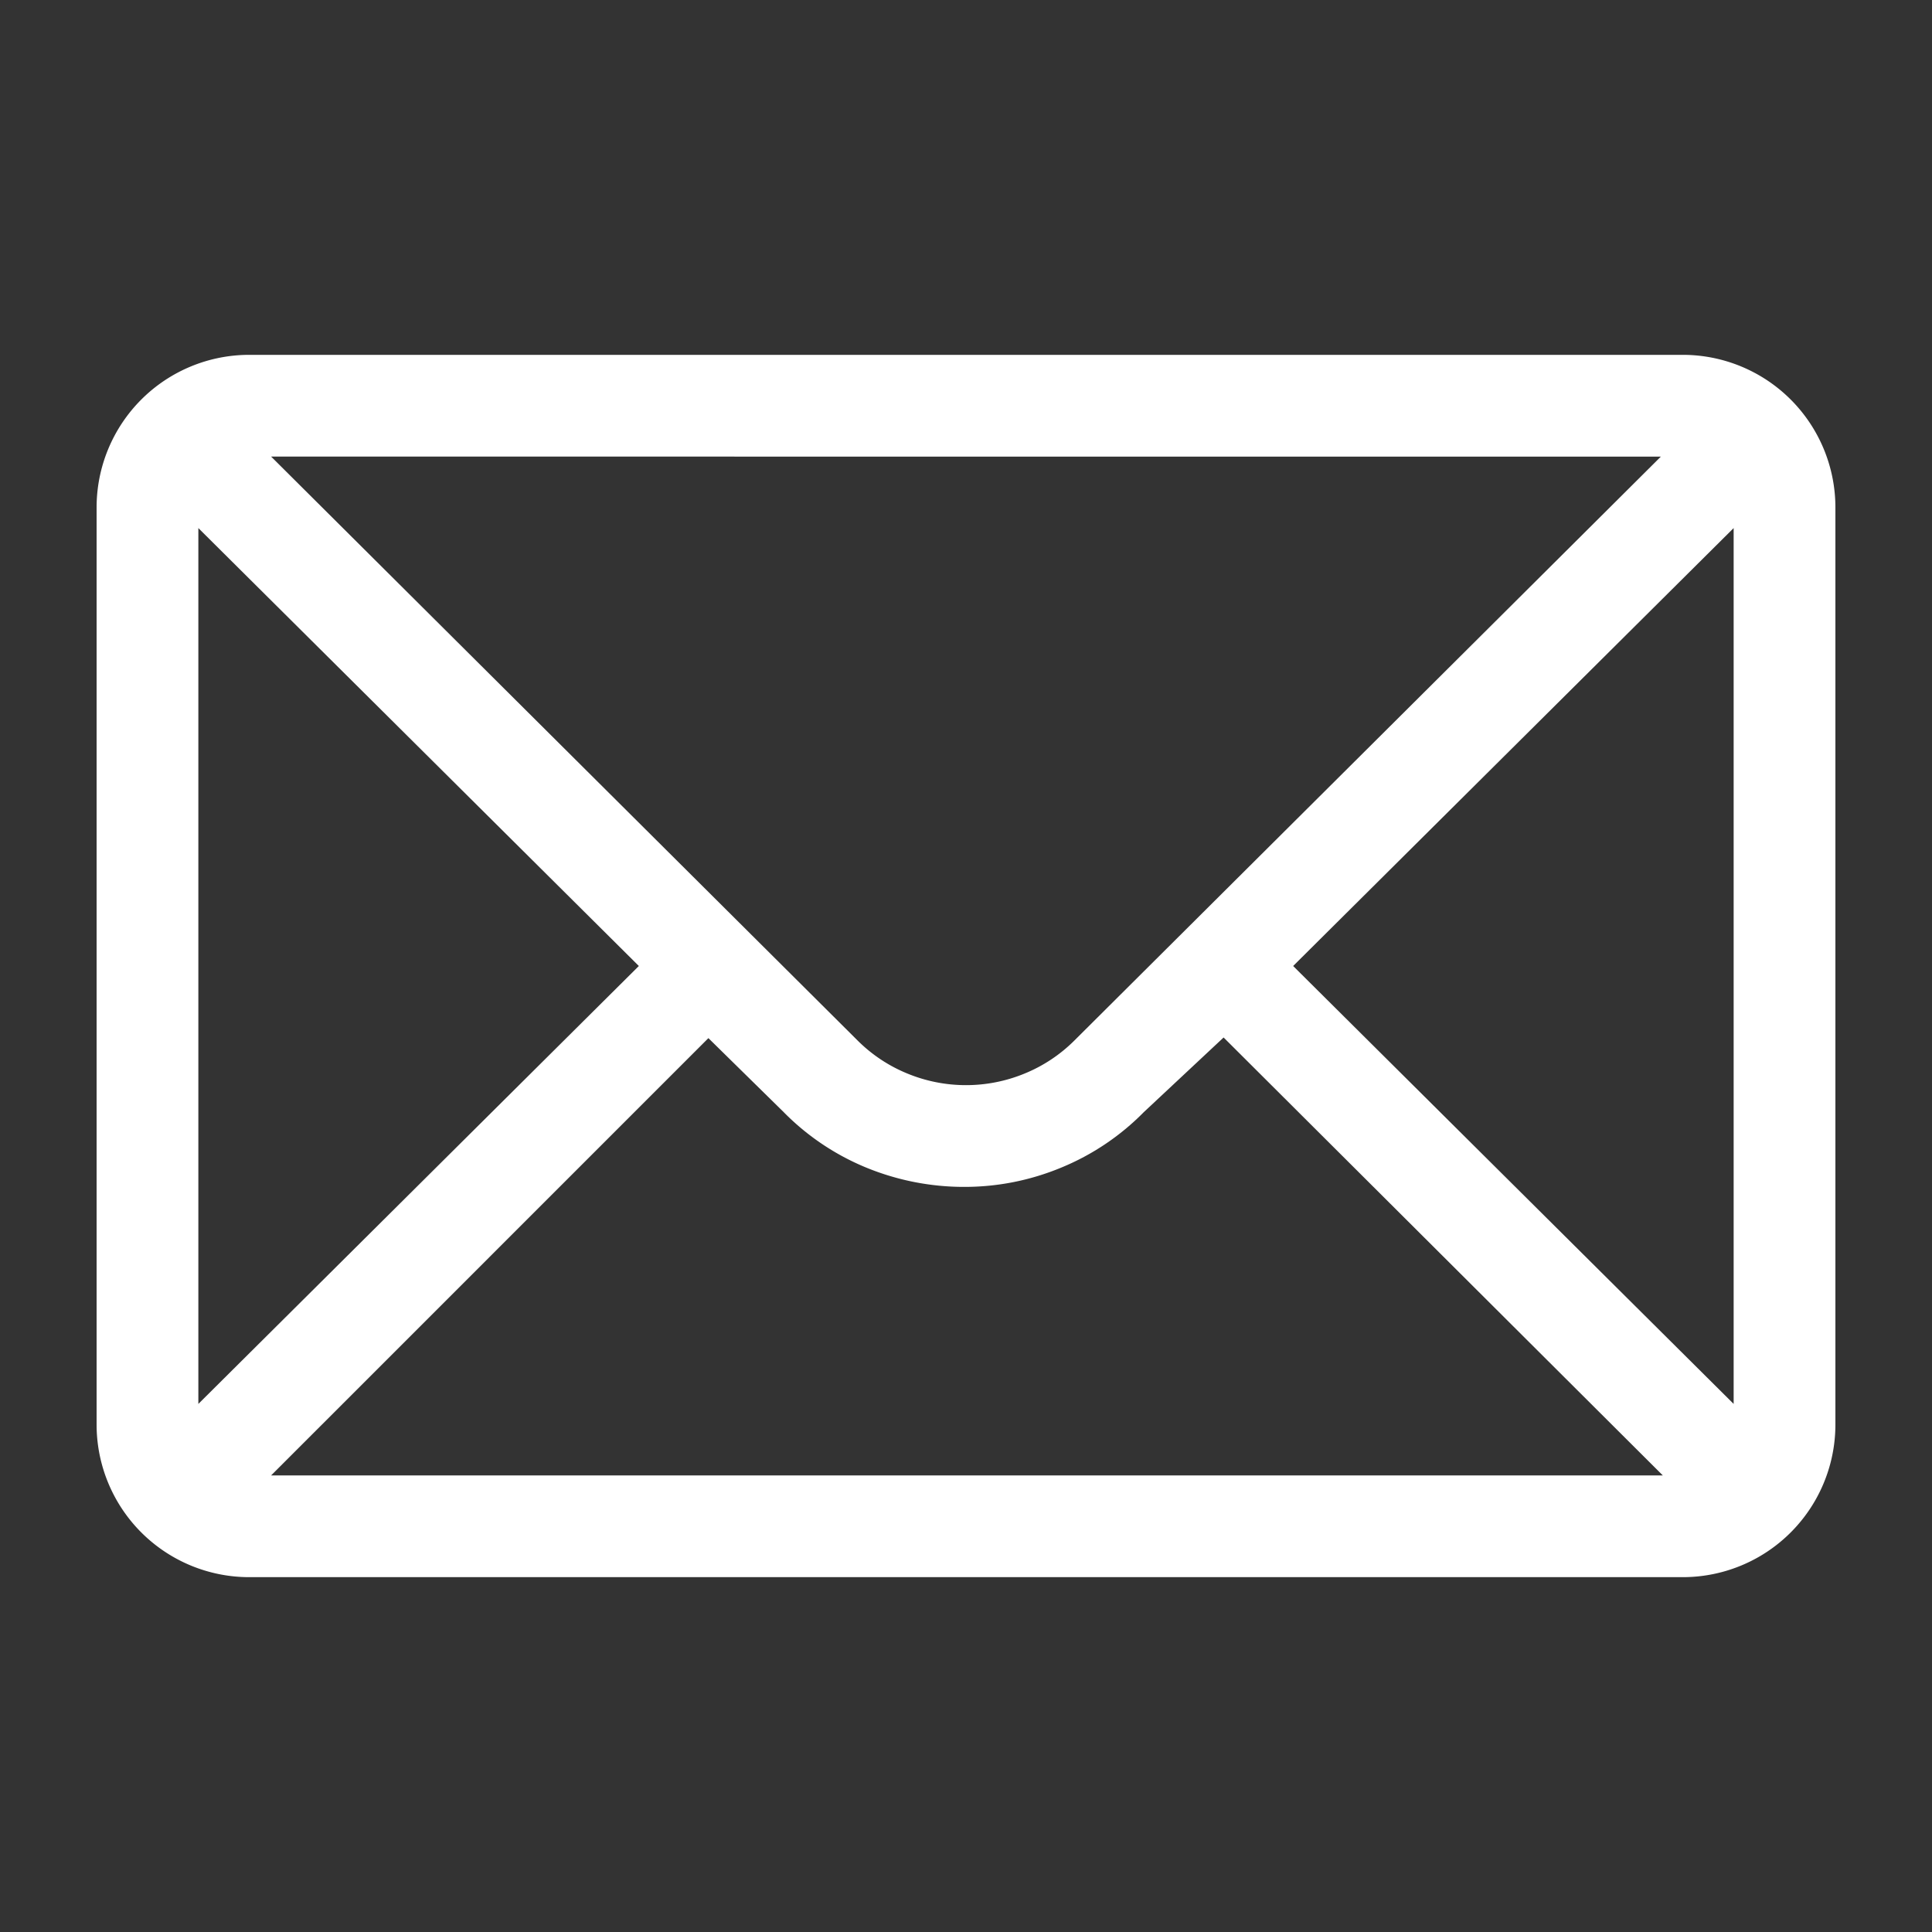 <svg id="Capa_1" data-name="Capa 1" xmlns="http://www.w3.org/2000/svg" viewBox="0 0 30 30"><rect x="0" y="0" width="30" height="30" fill="#333333" stroke="none"/><defs><style>.cls-1{fill:#fff;}</style></defs><path class="cls-1" d="M26.13,5.51H3.87A2.37,2.37,0,0,0,1.5,7.88V22.12a2.37,2.37,0,0,0,2.37,2.37H26.13a2.37,2.37,0,0,0,2.37-2.37V7.88a2.37,2.37,0,0,0-2.37-2.37Zm-.34,1.58-9.11,9.07a2.35,2.35,0,0,1-.77.51,2.39,2.39,0,0,1-1.82,0,2.35,2.35,0,0,1-.77-.51L4.21,7.09ZM3.08,21.8V8.2L9.92,15Zm1.13,1.11L11,16.12l1.17,1.15a3.85,3.85,0,0,0,1.28.86,4,4,0,0,0,1.52.3,3.91,3.91,0,0,0,1.51-.3,3.85,3.85,0,0,0,1.28-.86L19,16.11l6.82,6.8ZM26.92,21.8,20.08,15l6.84-6.8Z"/></svg>